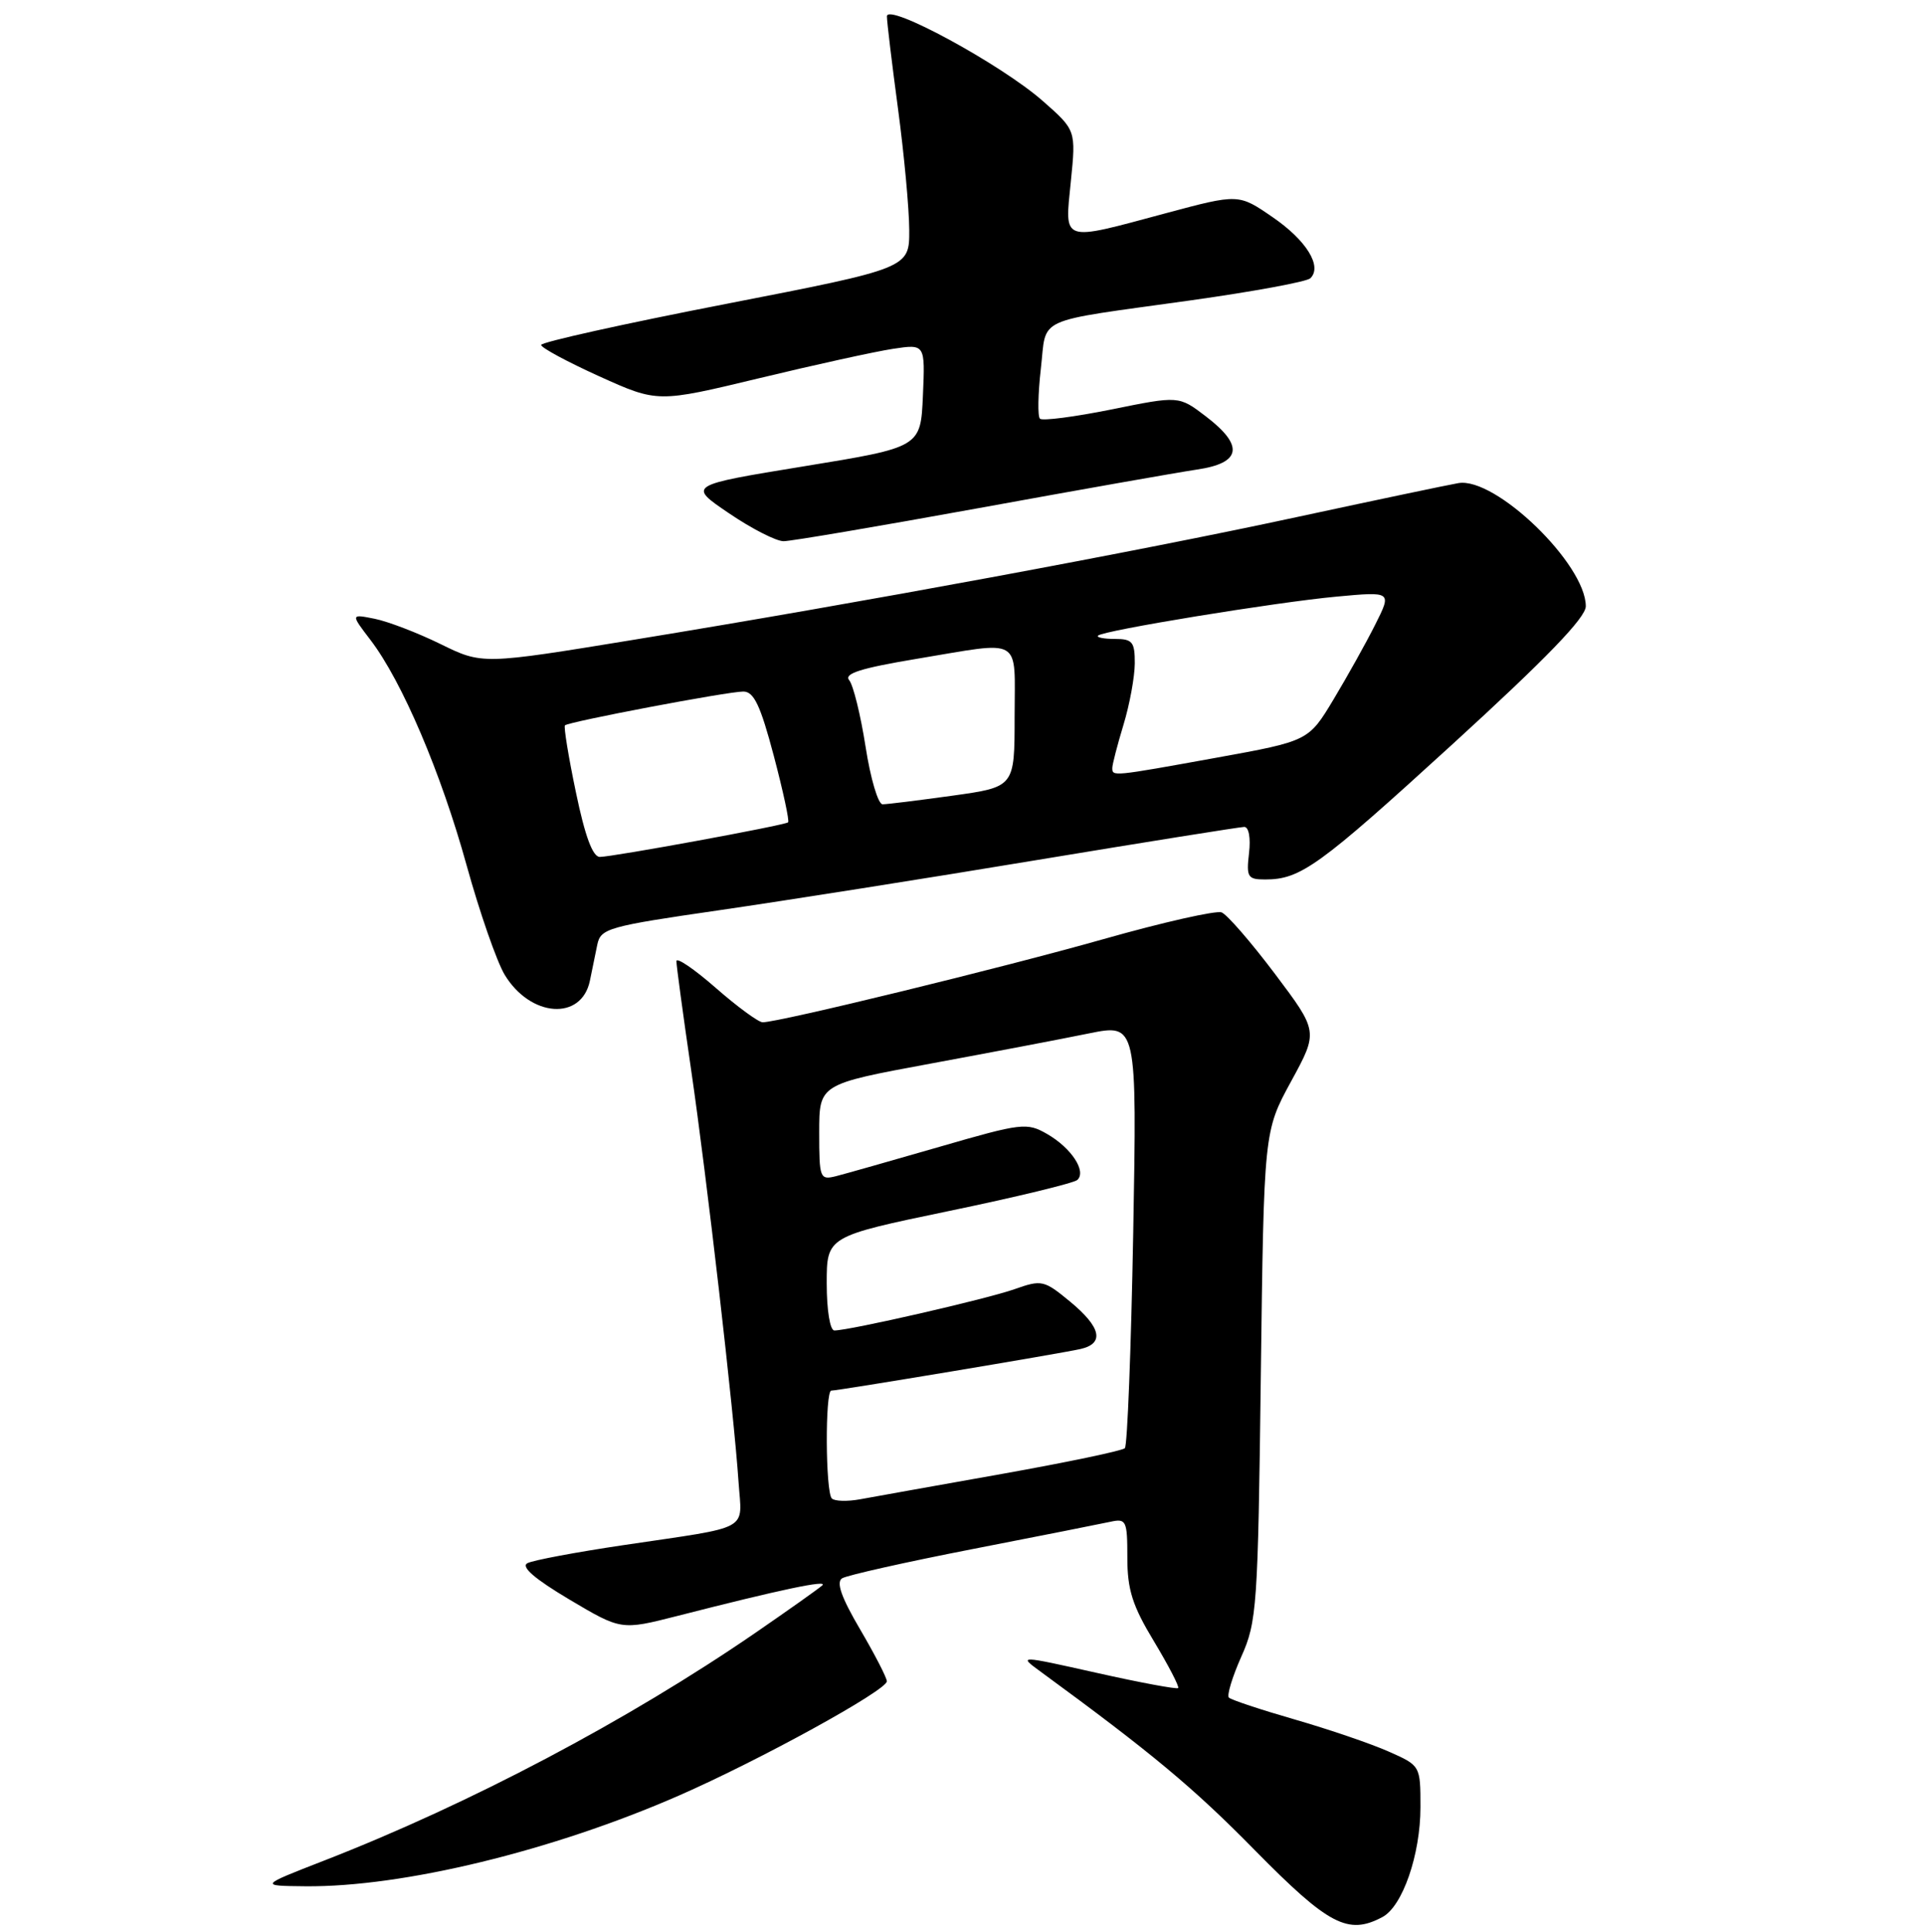 <?xml version="1.0" encoding="UTF-8" standalone="no"?>
<!DOCTYPE svg PUBLIC "-//W3C//DTD SVG 1.1//EN" "http://www.w3.org/Graphics/SVG/1.1/DTD/svg11.dtd" >
<svg xmlns="http://www.w3.org/2000/svg" xmlns:xlink="http://www.w3.org/1999/xlink" version="1.1" viewBox="0 0 256 257">
 <g >
 <path fill="currentColor"
d=" M 183.95 255.03 C 186.62 253.60 189.00 246.73 189.00 240.42 C 189.00 234.89 189.00 234.89 184.75 233.01 C 182.41 231.97 176.80 230.06 172.27 228.75 C 167.75 227.45 163.81 226.14 163.51 225.84 C 163.22 225.55 163.96 223.10 165.16 220.40 C 167.24 215.76 167.38 213.80 167.76 183.00 C 168.17 150.50 168.17 150.50 171.79 143.86 C 175.41 137.23 175.41 137.23 169.64 129.56 C 166.46 125.34 163.27 121.66 162.54 121.38 C 161.81 121.10 154.75 122.69 146.85 124.93 C 133.30 128.77 103.69 135.99 101.48 136.00 C 100.92 136.00 98.11 133.94 95.23 131.42 C 92.35 128.90 90.00 127.31 90.00 127.87 C 90.00 128.43 90.87 134.88 91.94 142.20 C 94.04 156.57 97.66 187.99 98.27 197.19 C 98.72 203.80 100.17 203.00 83.00 205.55 C 76.67 206.49 70.90 207.57 70.17 207.96 C 69.28 208.44 71.15 210.05 75.74 212.78 C 82.65 216.88 82.65 216.88 90.08 214.99 C 103.87 211.46 110.29 210.11 109.40 210.92 C 108.90 211.37 104.90 214.20 100.50 217.23 C 83.57 228.86 62.50 239.99 43.11 247.53 C 34.50 250.88 34.50 250.88 40.62 250.94 C 53.59 251.07 73.52 246.23 90.34 238.87 C 101.06 234.18 118.00 224.87 118.00 223.67 C 118.00 223.21 116.40 220.10 114.44 216.76 C 111.94 212.50 111.23 210.48 112.05 209.97 C 112.70 209.57 120.49 207.82 129.36 206.09 C 138.24 204.36 146.51 202.72 147.75 202.45 C 149.86 201.99 150.00 202.29 150.00 207.23 C 150.00 211.49 150.68 213.63 153.55 218.37 C 155.49 221.60 156.94 224.39 156.76 224.57 C 156.58 224.75 151.72 223.85 145.97 222.56 C 135.50 220.22 135.50 220.22 138.42 222.36 C 153.30 233.25 158.78 237.81 166.99 246.17 C 176.79 256.12 179.37 257.48 183.95 255.03 Z  M 78.49 130.47 C 78.77 129.11 79.21 126.96 79.47 125.69 C 79.92 123.51 80.87 123.24 95.72 121.09 C 104.40 119.83 123.42 116.83 138.00 114.41 C 152.57 112.00 164.97 110.02 165.55 110.01 C 166.16 110.00 166.43 111.46 166.19 113.50 C 165.82 116.69 166.01 117.00 168.33 117.00 C 173.05 117.00 175.46 115.26 193.25 99.02 C 205.76 87.59 211.00 82.17 211.00 80.65 C 210.99 75.04 198.98 63.43 194.05 64.27 C 192.65 64.51 182.95 66.55 172.50 68.80 C 151.29 73.38 114.82 80.13 84.34 85.11 C 64.17 88.41 64.17 88.41 58.61 85.68 C 55.55 84.18 51.60 82.67 49.85 82.32 C 46.65 81.68 46.65 81.68 49.31 85.16 C 53.51 90.67 58.68 102.80 62.09 115.13 C 63.82 121.38 66.10 127.93 67.15 129.68 C 70.59 135.36 77.38 135.83 78.49 130.47 Z  M 130.27 67.59 C 143.60 65.16 156.64 62.86 159.25 62.47 C 165.19 61.60 165.57 59.30 160.43 55.38 C 156.85 52.65 156.85 52.65 147.90 54.47 C 142.98 55.46 138.69 56.02 138.37 55.70 C 138.05 55.38 138.11 52.39 138.49 49.06 C 139.31 41.99 137.28 42.92 158.50 39.95 C 166.75 38.79 173.88 37.48 174.35 37.02 C 175.97 35.45 173.84 31.98 169.33 28.89 C 164.80 25.77 164.80 25.77 155.07 28.38 C 141.09 32.14 141.66 32.33 142.48 24.16 C 143.17 17.32 143.17 17.32 138.72 13.41 C 133.17 8.54 118.00 0.31 118.01 2.18 C 118.01 2.91 118.68 8.45 119.49 14.50 C 120.30 20.55 120.97 27.79 120.98 30.59 C 121.00 35.68 121.00 35.68 96.50 40.45 C 83.03 43.07 72.00 45.52 72.00 45.89 C 72.00 46.26 75.49 48.14 79.75 50.07 C 87.50 53.57 87.50 53.57 101.00 50.32 C 108.42 48.53 116.43 46.77 118.80 46.41 C 123.10 45.76 123.10 45.76 122.80 52.63 C 122.50 59.50 122.50 59.50 107.00 62.03 C 91.50 64.56 91.50 64.56 96.99 68.28 C 100.00 70.33 103.28 72.00 104.26 72.00 C 105.24 72.00 116.94 70.01 130.27 67.59 Z  M 110.68 199.35 C 109.83 198.50 109.77 185.00 110.61 185.00 C 111.54 185.00 141.17 180.06 143.75 179.47 C 146.99 178.74 146.52 176.58 142.38 173.16 C 138.90 170.29 138.61 170.23 134.95 171.52 C 131.23 172.83 113.03 177.00 111.02 177.00 C 110.44 177.00 110.00 174.32 110.00 170.75 C 110.00 164.49 110.00 164.49 126.25 161.11 C 135.19 159.26 142.88 157.39 143.34 156.98 C 144.60 155.84 142.55 152.72 139.34 150.87 C 136.63 149.31 135.97 149.39 125.00 152.57 C 118.67 154.40 112.49 156.15 111.25 156.47 C 109.09 157.01 109.00 156.78 109.00 150.64 C 109.00 144.24 109.00 144.24 123.75 141.51 C 131.86 140.01 141.38 138.20 144.89 137.48 C 151.28 136.19 151.28 136.19 150.78 164.12 C 150.50 179.49 150.00 192.33 149.67 192.66 C 149.34 193.00 141.96 194.54 133.28 196.09 C 124.60 197.63 116.12 199.15 114.43 199.46 C 112.74 199.77 111.05 199.72 110.68 199.35 Z  M 76.63 105.41 C 75.64 100.69 74.99 96.68 75.17 96.50 C 75.66 96.01 96.81 92.00 98.90 92.00 C 100.31 92.00 101.18 93.83 102.96 100.56 C 104.20 105.26 105.06 109.24 104.86 109.40 C 104.35 109.81 81.50 114.00 79.81 114.00 C 78.86 114.00 77.84 111.24 76.63 105.41 Z  M 115.17 99.34 C 114.51 95.12 113.53 91.14 112.99 90.49 C 112.26 89.61 114.53 88.89 121.96 87.65 C 136.27 85.28 135.00 84.53 135.00 95.35 C 135.00 104.70 135.00 104.70 126.75 105.85 C 122.21 106.48 118.02 107.00 117.43 107.00 C 116.84 107.00 115.82 103.55 115.17 99.34 Z  M 148.00 102.16 C 148.00 101.70 148.67 99.11 149.49 96.41 C 150.31 93.71 150.98 90.04 150.99 88.25 C 151.00 85.39 150.68 85.00 148.33 85.00 C 146.87 85.00 145.86 84.80 146.10 84.56 C 146.80 83.87 169.74 80.12 177.85 79.37 C 185.20 78.69 185.20 78.69 182.98 83.10 C 181.77 85.52 179.27 89.99 177.44 93.04 C 174.11 98.58 174.11 98.58 161.81 100.81 C 147.95 103.32 148.00 103.31 148.00 102.16 Z "/>
</g>
</svg>
